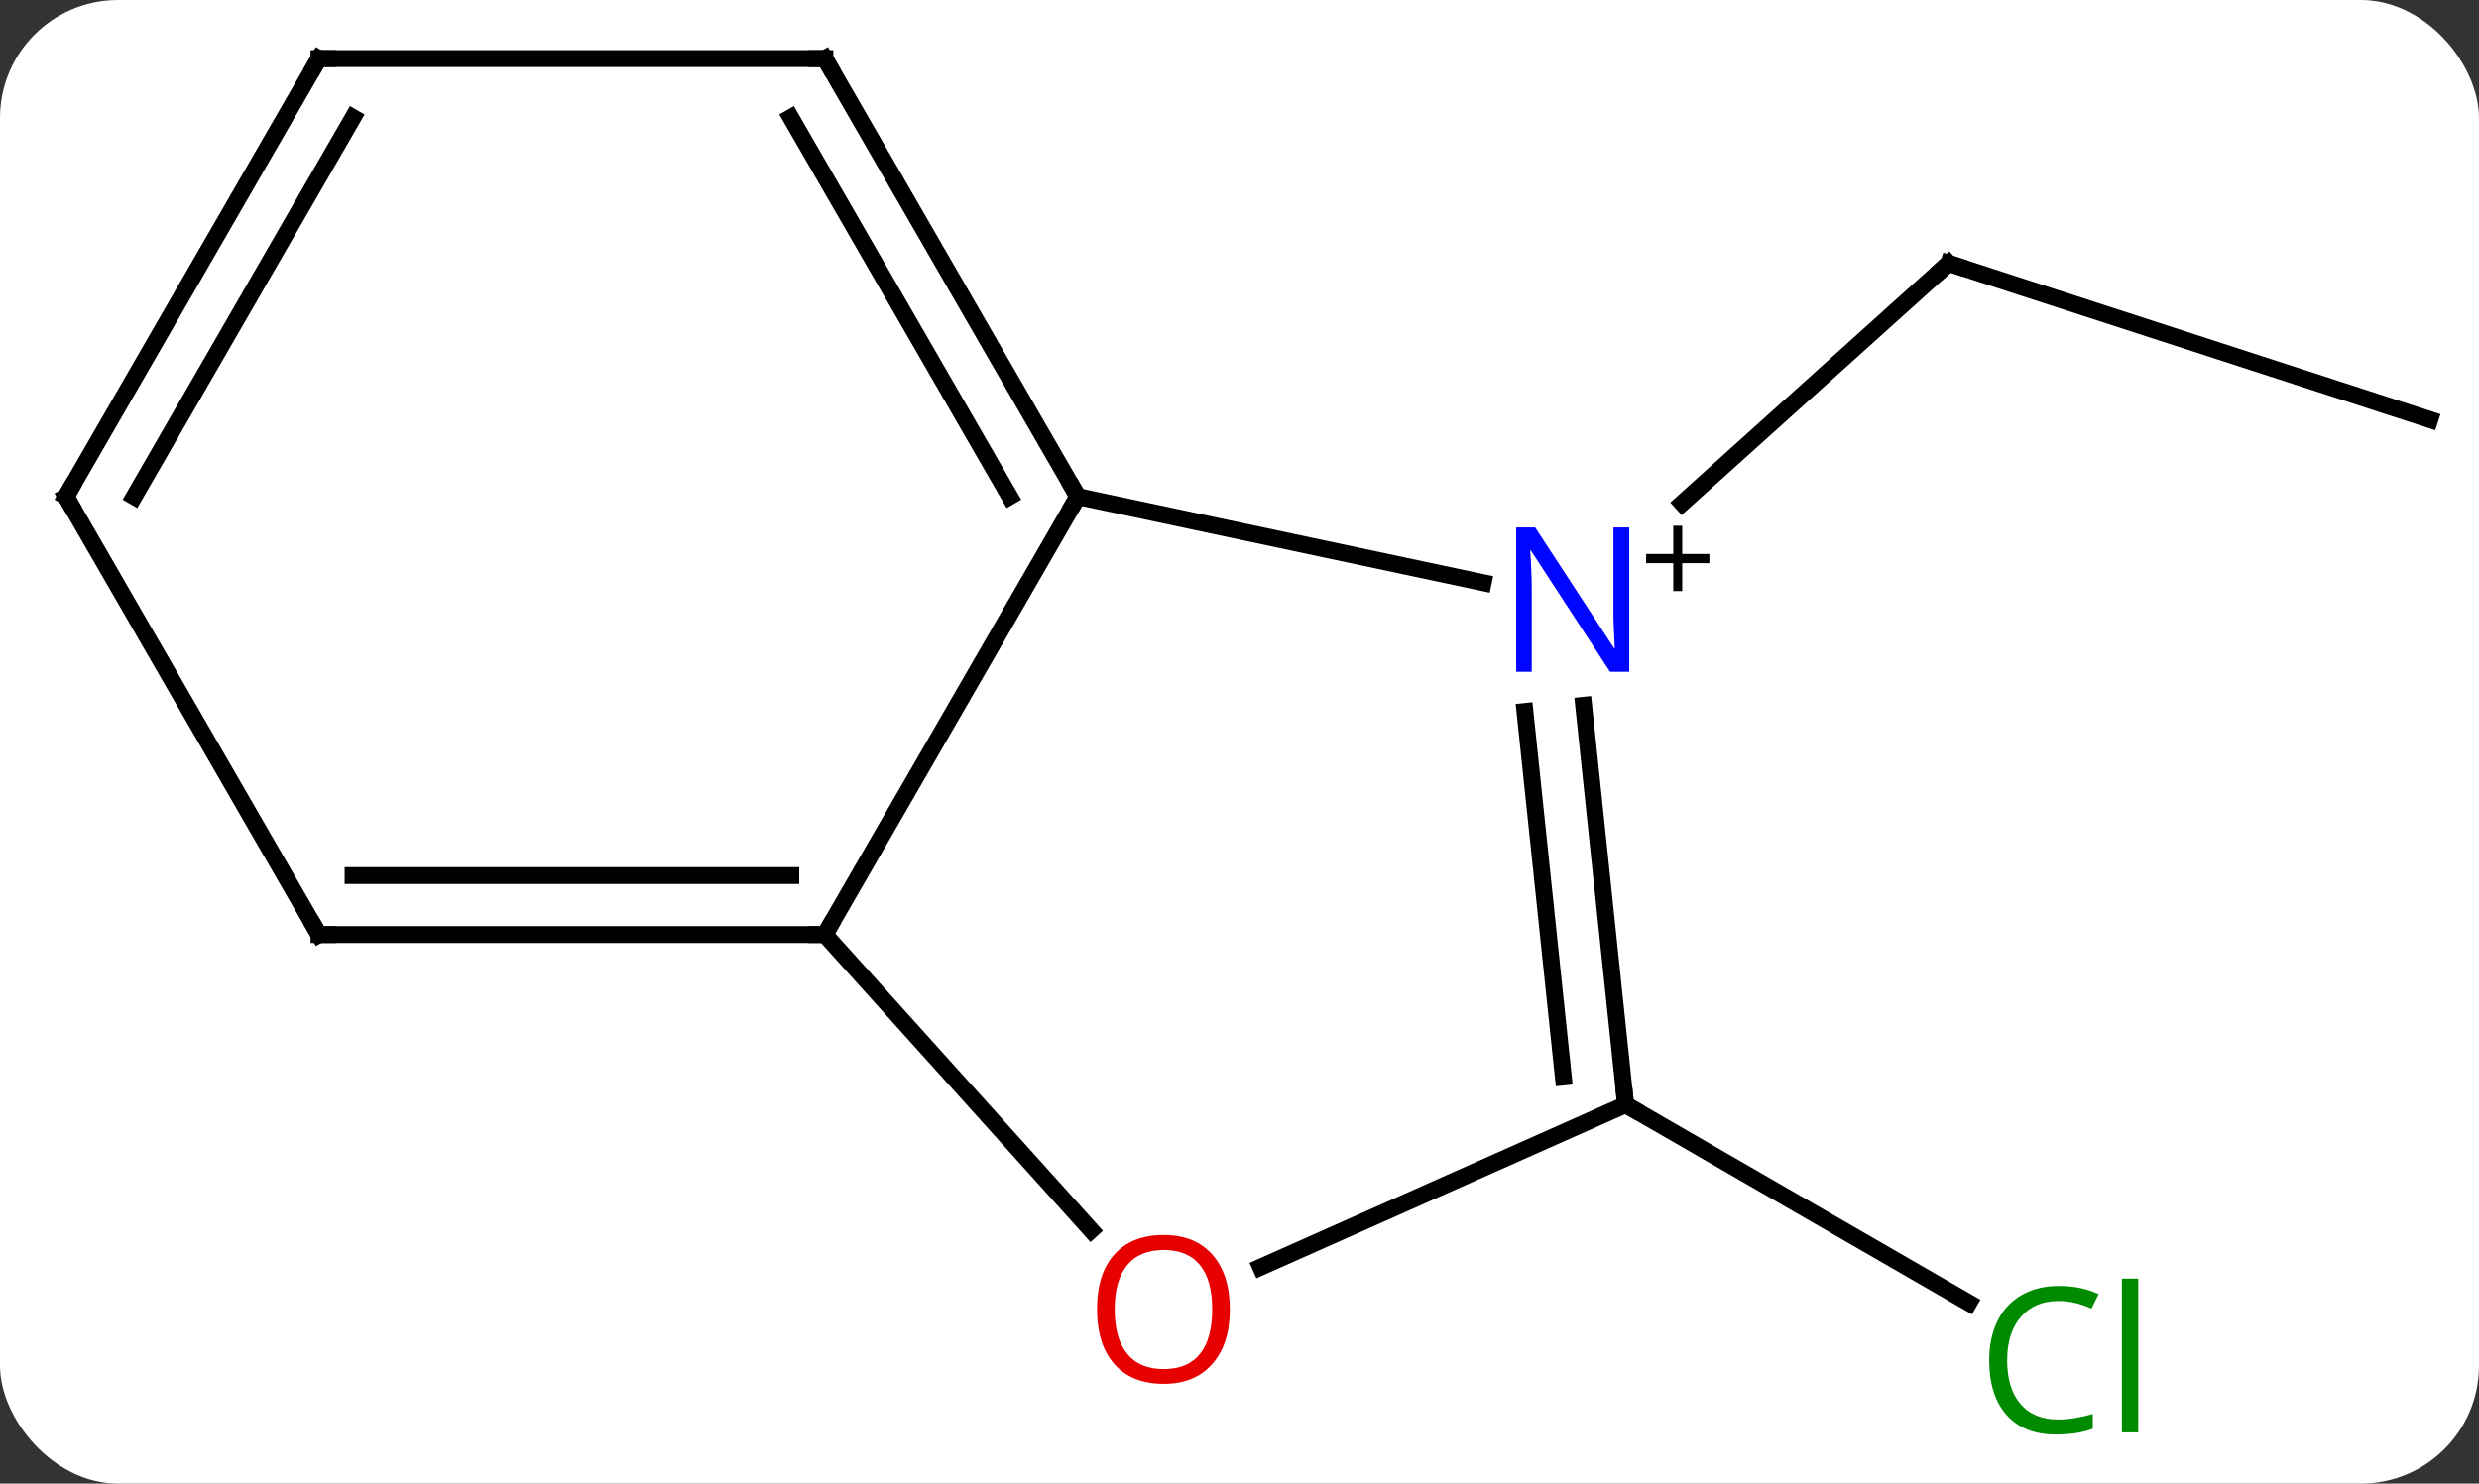 <svg width="147" viewBox="0 0 147 88" style="fill-opacity:1; color-rendering:auto; color-interpolation:auto; text-rendering:auto; stroke:black; stroke-linecap:square; stroke-miterlimit:10; shape-rendering:auto; stroke-opacity:1; fill:black; stroke-dasharray:none; font-weight:normal; stroke-width:1; font-family:'Open Sans'; font-style:normal; stroke-linejoin:miter; font-size:12; stroke-dashoffset:0; image-rendering:auto;" height="88" class="cas-substance-image" xmlns:xlink="http://www.w3.org/1999/xlink" xmlns="http://www.w3.org/2000/svg"><rect x="0" y="0" width="147" height="88" fill="#333333" stroke="none"/><svg class="cas-substance-single-component"><rect y="0" x="0" width="147" stroke="none" ry="7" rx="7" height="88" fill="white" class="cas-substance-group"/><svg y="0" x="0" width="147" viewBox="0 0 147 88" style="fill:black;" height="88" class="cas-substance-single-component-image"><svg><g><g transform="translate(74,42)" style="text-rendering:geometricPrecision; color-rendering:optimizeQuality; color-interpolation:linearRGB; stroke-linecap:butt; image-rendering:optimizeQuality;"><line y2="-17.112" y1="-26.382" x2="70.086" x1="41.553" style="fill:none;"/><line y2="-12.153" y1="-26.382" x2="25.751" x1="41.553" style="fill:none;"/><line y2="23.526" y1="35.279" x2="22.395" x1="42.751" style="fill:none;"/><line y2="-7.437" y1="-12.546" x2="13.952" x1="-10.086" style="fill:none;"/><line y2="13.434" y1="-12.546" x2="-25.086" x1="-10.086" style="fill:none;"/><line y2="-38.526" y1="-12.546" x2="-25.086" x1="-10.086" style="fill:none;"/><line y2="-35.026" y1="-12.546" x2="-27.107" x1="-14.127" style="fill:none;"/><line y2="23.526" y1="-0.164" x2="22.395" x1="19.906" style="fill:none;"/><line y2="21.882" y1="0.202" x2="18.703" x1="16.425" style="fill:none;"/><line y2="30.966" y1="13.434" x2="-9.3" x1="-25.086" style="fill:none;"/><line y2="13.434" y1="13.434" x2="-55.086" x1="-25.086" style="fill:none;"/><line y2="9.934" y1="9.934" x2="-53.065" x1="-27.107" style="fill:none;"/><line y2="-38.526" y1="-38.526" x2="-55.086" x1="-25.086" style="fill:none;"/><line y2="33.163" y1="23.526" x2="0.754" x1="22.395" style="fill:none;"/><line y2="-12.546" y1="13.434" x2="-70.086" x1="-55.086" style="fill:none;"/><line y2="-12.546" y1="-38.526" x2="-70.086" x1="-55.086" style="fill:none;"/><line y2="-12.546" y1="-35.026" x2="-66.044" x1="-53.065" style="fill:none;"/><path style="fill:none; stroke-miterlimit:5;" d="M42.029 -26.227 L41.553 -26.382 L41.181 -26.047"/></g><g transform="translate(74,42)" style="stroke-linecap:butt; fill:rgb(0,138,0); text-rendering:geometricPrecision; color-rendering:optimizeQuality; image-rendering:optimizeQuality; font-family:'Open Sans'; stroke:rgb(0,138,0); color-interpolation:linearRGB; stroke-miterlimit:5;"><path style="stroke:none;" d="M48.066 35.167 Q46.66 35.167 45.84 36.104 Q45.02 37.042 45.02 38.682 Q45.02 40.354 45.809 41.276 Q46.598 42.198 48.051 42.198 Q48.957 42.198 50.098 41.87 L50.098 42.745 Q49.207 43.089 47.91 43.089 Q46.02 43.089 44.988 41.932 Q43.957 40.776 43.957 38.667 Q43.957 37.339 44.449 36.346 Q44.941 35.354 45.879 34.815 Q46.816 34.276 48.082 34.276 Q49.426 34.276 50.441 34.76 L50.02 35.62 Q49.035 35.167 48.066 35.167 ZM52.793 42.964 L51.824 42.964 L51.824 33.839 L52.793 33.839 L52.793 42.964 Z"/><path style="fill:none; stroke:black;" d="M-10.336 -12.979 L-10.086 -12.546 L-10.336 -12.113"/><path style="fill:rgb(0,5,255); stroke:none;" d="M22.612 -2.153 L21.471 -2.153 L16.783 -9.34 L16.737 -9.34 Q16.83 -8.075 16.83 -7.028 L16.83 -2.153 L15.908 -2.153 L15.908 -10.715 L17.033 -10.715 L21.705 -3.559 L21.752 -3.559 Q21.752 -3.715 21.705 -4.575 Q21.658 -5.434 21.674 -5.809 L21.674 -10.715 L22.612 -10.715 L22.612 -2.153 Z"/><path style="fill:black; stroke:none;" d="M25.752 -9.143 L27.362 -9.143 L27.362 -8.597 L25.752 -8.597 L25.752 -6.94 L25.221 -6.94 L25.221 -8.597 L23.612 -8.597 L23.612 -9.143 L25.221 -9.143 L25.221 -10.815 L25.752 -10.815 L25.752 -9.143 Z"/><path style="fill:none; stroke:black;" d="M-25.586 13.434 L-25.086 13.434 L-24.836 13.001"/><path style="fill:none; stroke:black;" d="M-24.836 -38.093 L-25.086 -38.526 L-25.586 -38.526"/><path style="fill:none; stroke:black;" d="M22.343 23.029 L22.395 23.526 L22.828 23.776"/><path style="fill:rgb(230,0,0); stroke:none;" d="M-1.073 35.66 Q-1.073 37.722 -2.112 38.902 Q-3.151 40.082 -4.994 40.082 Q-6.885 40.082 -7.916 38.917 Q-8.947 37.753 -8.947 35.644 Q-8.947 33.55 -7.916 32.402 Q-6.885 31.253 -4.994 31.253 Q-3.135 31.253 -2.104 32.425 Q-1.073 33.597 -1.073 35.66 ZM-7.901 35.66 Q-7.901 37.394 -7.158 38.3 Q-6.416 39.207 -4.994 39.207 Q-3.572 39.207 -2.846 38.308 Q-2.119 37.41 -2.119 35.66 Q-2.119 33.925 -2.846 33.035 Q-3.572 32.144 -4.994 32.144 Q-6.416 32.144 -7.158 33.042 Q-7.901 33.941 -7.901 35.66 Z"/><path style="fill:none; stroke:black;" d="M-54.586 13.434 L-55.086 13.434 L-55.336 13.001"/><path style="fill:none; stroke:black;" d="M-54.586 -38.526 L-55.086 -38.526 L-55.336 -38.093"/><path style="fill:none; stroke:black;" d="M-69.836 -12.113 L-70.086 -12.546 L-69.836 -12.979"/></g></g></svg></svg></svg></svg>